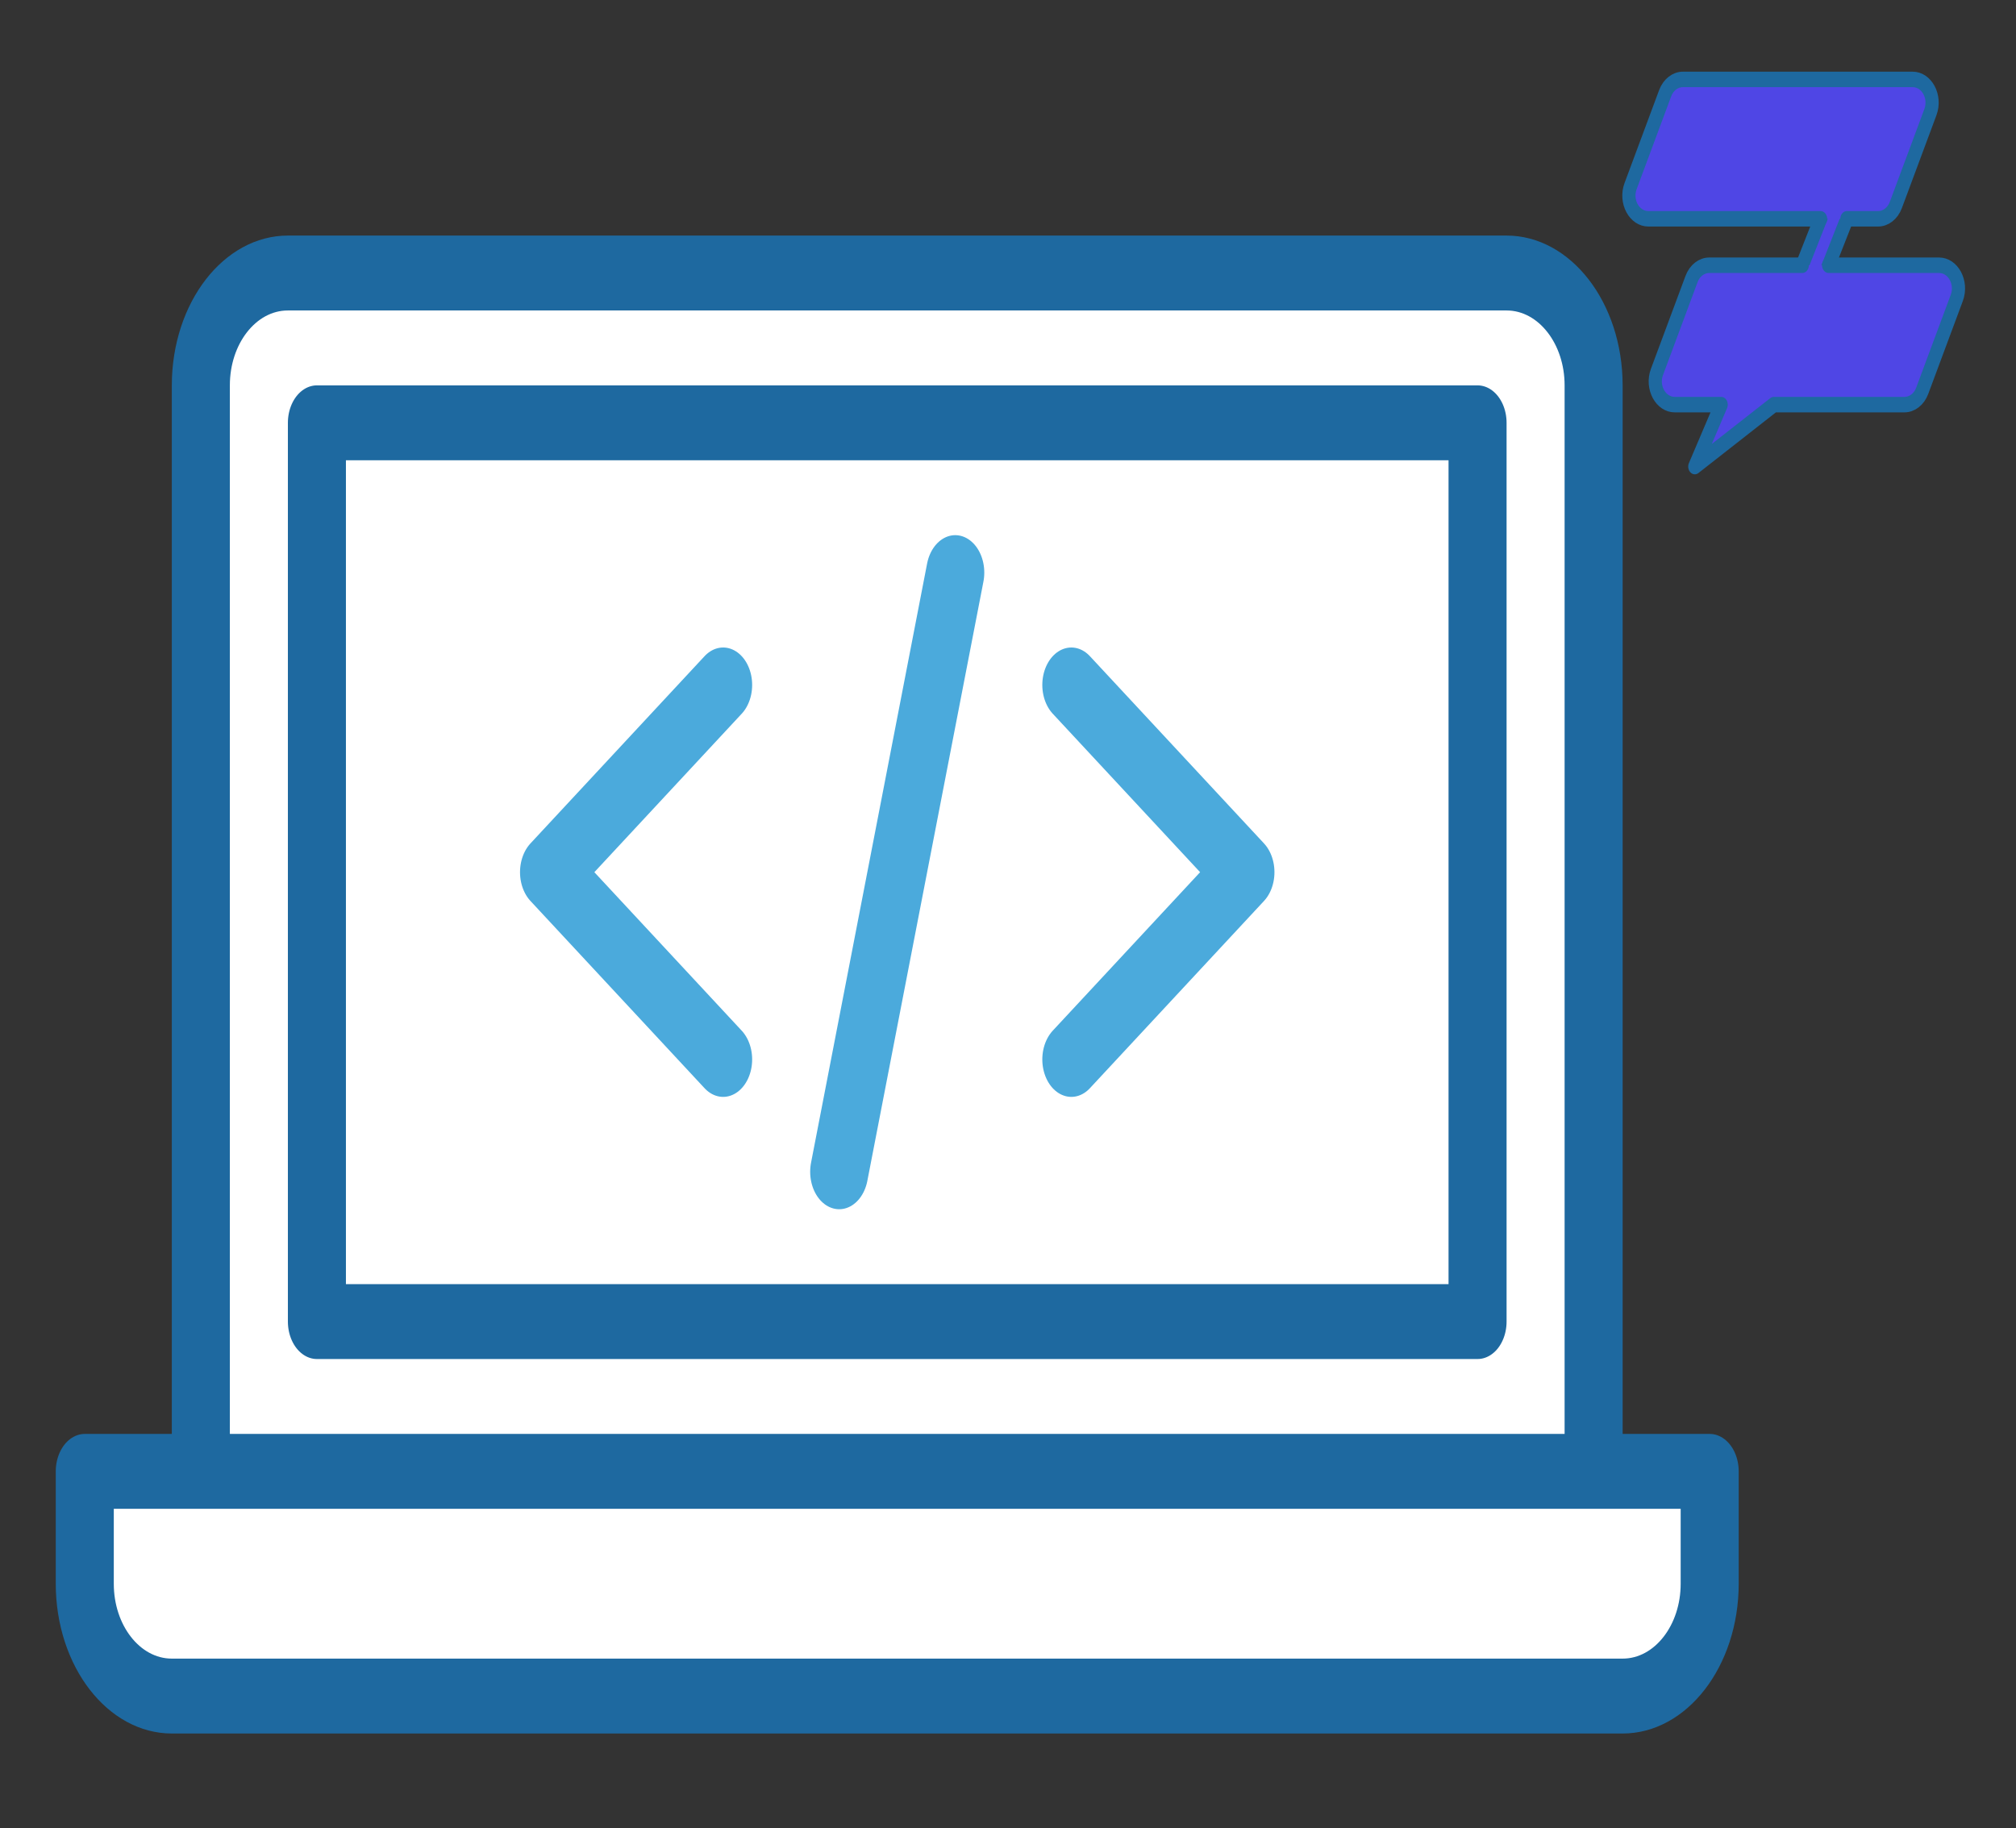 <?xml version="1.0" encoding="utf-8"?>
<svg viewBox="300.489 205.212 70.034 63.517" width="70.034" height="63.517" xmlns="http://www.w3.org/2000/svg">
  <rect x="300.489" y="205.212" width="70.034" height="63.517" fill="#333333" stroke="none"/>
  <g id="SVGRepo_iconCarrier" transform="matrix(0.229, 0, 0, 0.269, 355.472, 205.55)" style="">
    <title>cha-bubbles-two</title>
    <desc>Created with Sketch.</desc>
    <g id="General" stroke="none" stroke-width="1" fill="none" fill-rule="evenodd">
      <g id="SLICES-64px" transform="translate(0, -100)"/>
      <g id="ICONS" transform="translate(5, -95)">
        <g id="cha-bubbles-two" transform="translate(2, 104)">
          <path d="M47.047,24 L30.302,24 L33.075,18 L37.801,18 C38.967,18 40.024,17.302 40.497,16.218 L45.742,4.218 C46.61,2.234 45.182,0 43.047,0 L8.199,0 C7.033,0 5.977,0.698 5.503,1.782 L0.258,13.782 C-0.609,15.766 0.818,18 2.953,18 L29.074,18 L29.075,18 L26.302,24 L12.199,24 C11.033,24 9.977,24.698 9.503,25.782 L4.258,37.782 C3.391,39.766 4.818,42 6.953,42 L14,42 L10,50 L22,42 L41.801,42 C42.967,42 44.024,41.302 44.497,40.218 L49.742,28.218 C50.61,26.234 49.182,24 47.047,24" id="Fill-427" style="fill: rgb(79, 70, 229);"/>
          <path d="M30,16 L25.378,26" id="Stroke-428" stroke="#1E69A0" stroke-width="2" stroke-linecap="round" stroke-linejoin="round" style="fill: rgb(79, 70, 229);"/>
          <path d="M34,16 L29.378,26" id="Stroke-429" stroke="#1E69A0" stroke-width="2" stroke-linecap="round" stroke-linejoin="round" style="fill: rgb(79, 70, 229);"/>
          <path d="M29.074,18 L2.954,18 C0.818,18 -0.61,15.766 0.258,13.782 L5.503,1.782 C5.976,0.698 7.033,0 8.198,0 L43.046,0 C45.181,0 46.609,2.234 45.742,4.218 L40.497,16.218 C40.023,17.302 38.967,18 37.802,18 L33.075,18" id="Stroke-430" stroke="#1E69A0" stroke-width="2" stroke-linecap="round" stroke-linejoin="round" style="fill: rgb(79, 70, 229);"/>
          <path d="M30.302,24 L47.046,24 C49.182,24 50.61,26.234 49.742,28.218 L44.497,40.218 C44.024,41.302 42.967,42 41.802,42 L22,42 L10,50 L14,42 L6.954,42 C4.819,42 3.391,39.766 4.258,37.782 L9.503,25.782 C9.977,24.698 11.033,24 12.198,24 L26.302,24" id="Stroke-431" stroke="#1E69A0" stroke-width="2" stroke-linecap="round" stroke-linejoin="round" style="fill: rgb(79, 70, 229);"/>
        </g>
      </g>
    </g>
  </g>
  <g id="g-3" transform="matrix(1.008, 0, 0, 1.301, 300.41, 197.784)" style="">
    <title>com-laptop-code</title>
    <desc>Created with Sketch.</desc>
    <g id="g-4" stroke="none" stroke-width="1" fill="none" fill-rule="evenodd">
      <g id="g-5" transform="translate(-90, -300)"/>
      <g id="g-6" transform="translate(-85, -295)">
        <g id="com-laptop-code" transform="translate(88, 308)">
          <path d="M49,0 L7,0 C5.343,0 4,1.343 4,3 L4,32 L52,32 L52,3 C52,1.343 50.657,0 49,0" id="Fill-627" style="fill: rgb(255, 255, 255);"/>
          <path d="M56,32 L56,35 C56,36.657 54.657,38 53,38 L3,38 C1.343,38 0,36.657 0,35 L0,32 L56,32 Z" id="Fill-628" style="fill: rgb(255, 255, 255);"/>
          <polygon id="Fill-629" points="8 28 48 28 48 4 8 4" style="fill: rgb(255, 255, 255);"/>
          <path d="M52,32 L52,3 C52,1.343 50.657,0 49,0 L7,0 C5.343,0 4,1.343 4,3 L4,32" id="Stroke-630" stroke="#1E69A0" stroke-width="2" stroke-linecap="round" stroke-linejoin="round" style="fill: rgb(255, 255, 255);"/>
          <path d="M56,32 L56,35 C56,36.657 54.657,38 53,38 L3,38 C1.343,38 0,36.657 0,35 L0,32 L56,32 Z" id="Stroke-631" stroke="#1E69A0" stroke-width="2" stroke-linecap="round" stroke-linejoin="round" style="fill: rgb(255, 255, 255);"/>
          <polygon id="Stroke-632" stroke="#1E69A0" stroke-width="2" stroke-linecap="round" stroke-linejoin="round" points="8 28 48 28 48 4 8 4" style="fill: rgb(255, 255, 255);"/>
          <polyline id="Stroke-633" stroke="#4BAADC" stroke-width="2" stroke-linecap="round" stroke-linejoin="round" points="22 11 16 16 22 21" style="fill: rgb(255, 255, 255);"/>
          <polyline id="Stroke-634" stroke="#4BAADC" stroke-width="2" stroke-linecap="round" stroke-linejoin="round" points="34 11 40 16 34 21" style="fill: rgb(255, 255, 255);"/>
          <path d="M26,24 L30,8" id="Stroke-635" stroke="#4BAADC" stroke-width="2" stroke-linecap="round" stroke-linejoin="round" style="fill: rgb(255, 255, 255);"/>
        </g>
      </g>
    </g>
  </g>
</svg>